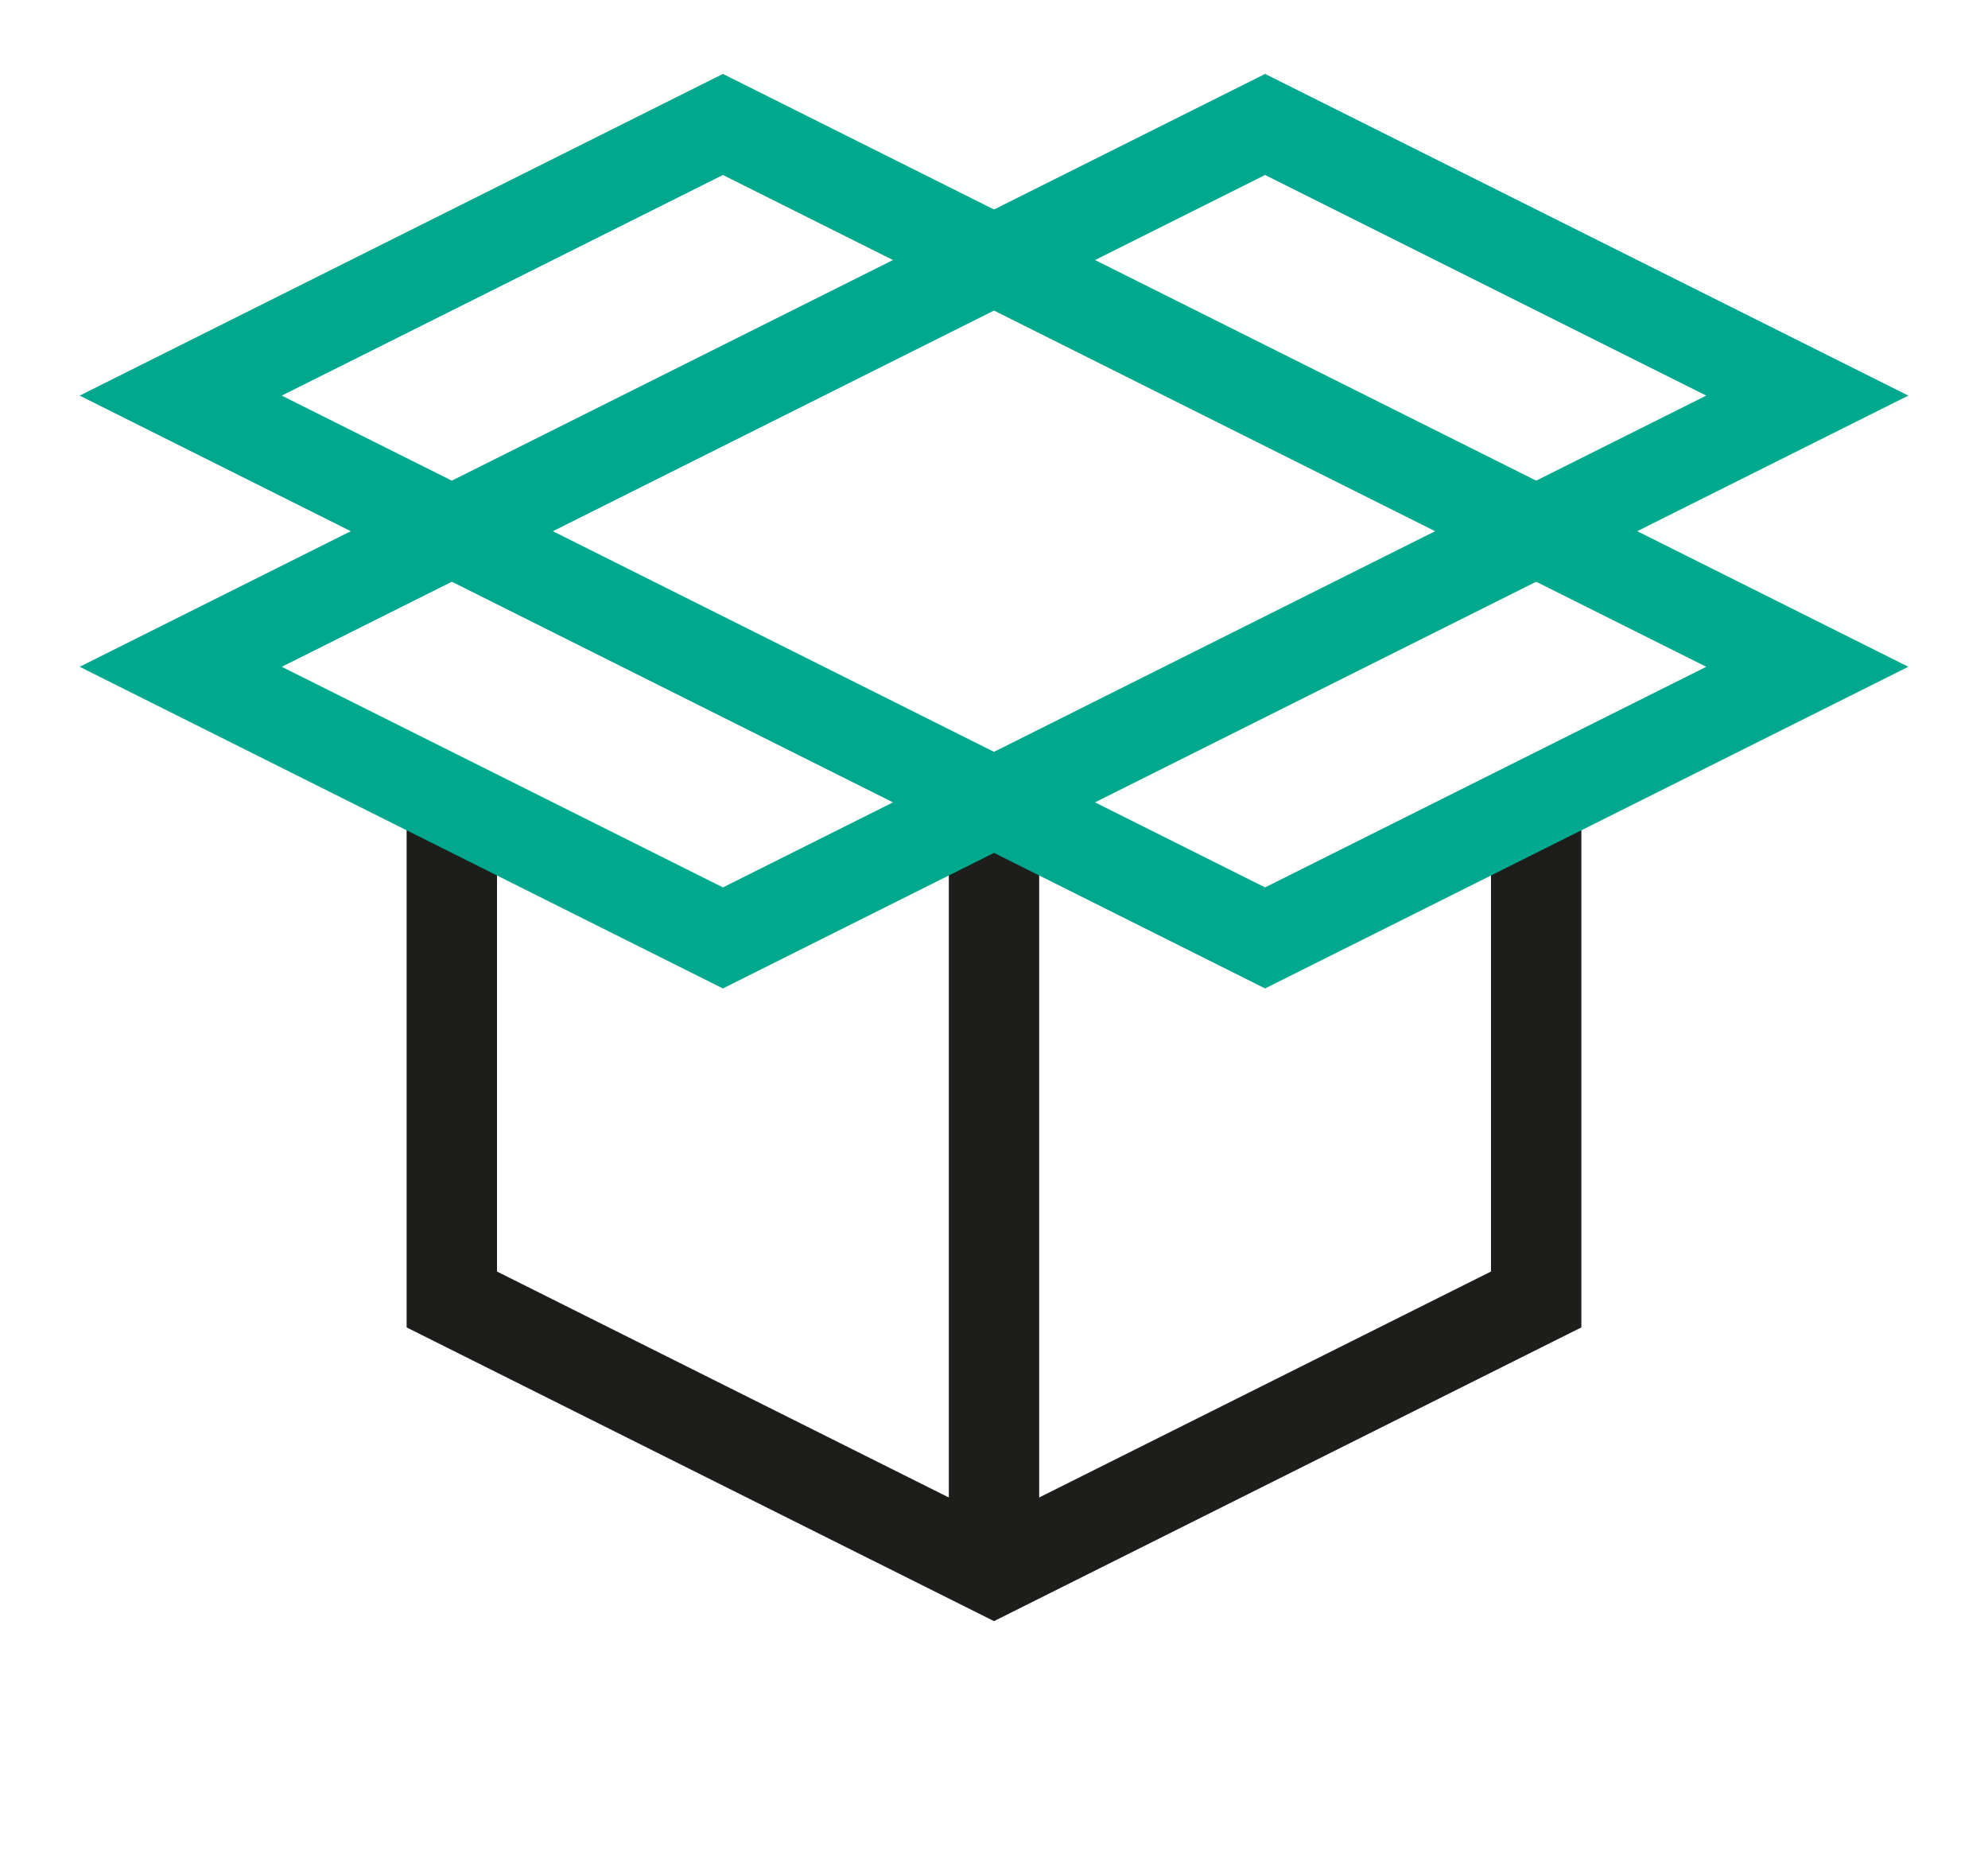 <svg width="61" height="57" viewBox="0 0 61 57" fill="none" xmlns="http://www.w3.org/2000/svg">
<path fill-rule="evenodd" clip-rule="evenodd" d="M15.25 39.007V24.614H12.477V40.721L30.5 49.732L48.523 40.721V24.614H45.75V39.007L30.5 46.632L15.25 39.007Z" fill="#1D1D1B"/>
<path fill-rule="evenodd" clip-rule="evenodd" d="M29.114 48.182V24.614H31.886V48.182H29.114Z" fill="#1D1D1B"/>
<path fill-rule="evenodd" clip-rule="evenodd" d="M47.136 14.745L58.555 20.455L38.818 30.323L27.4 24.614L47.136 14.745ZM33.6 24.614L38.818 27.223L52.355 20.455L47.136 17.846L33.6 24.614Z" fill="#00A88E"/>
<path fill-rule="evenodd" clip-rule="evenodd" d="M22.182 2.268L33.6 7.977L13.864 17.846L2.445 12.136L22.182 2.268ZM8.645 12.136L13.864 14.745L27.4 7.977L22.182 5.368L8.645 12.136Z" fill="#00A88E"/>
<path fill-rule="evenodd" clip-rule="evenodd" d="M13.864 14.745L2.445 20.455L22.182 30.323L33.6 24.614L13.864 14.745ZM27.4 24.614L22.182 27.223L8.645 20.455L13.864 17.846L27.4 24.614Z" fill="#00A88E"/>
<path fill-rule="evenodd" clip-rule="evenodd" d="M38.818 2.268L27.4 7.977L47.136 17.846L58.555 12.136L38.818 2.268ZM52.355 12.136L47.136 14.745L33.6 7.977L38.818 5.368L52.355 12.136Z" fill="#00A88E"/>
</svg>
